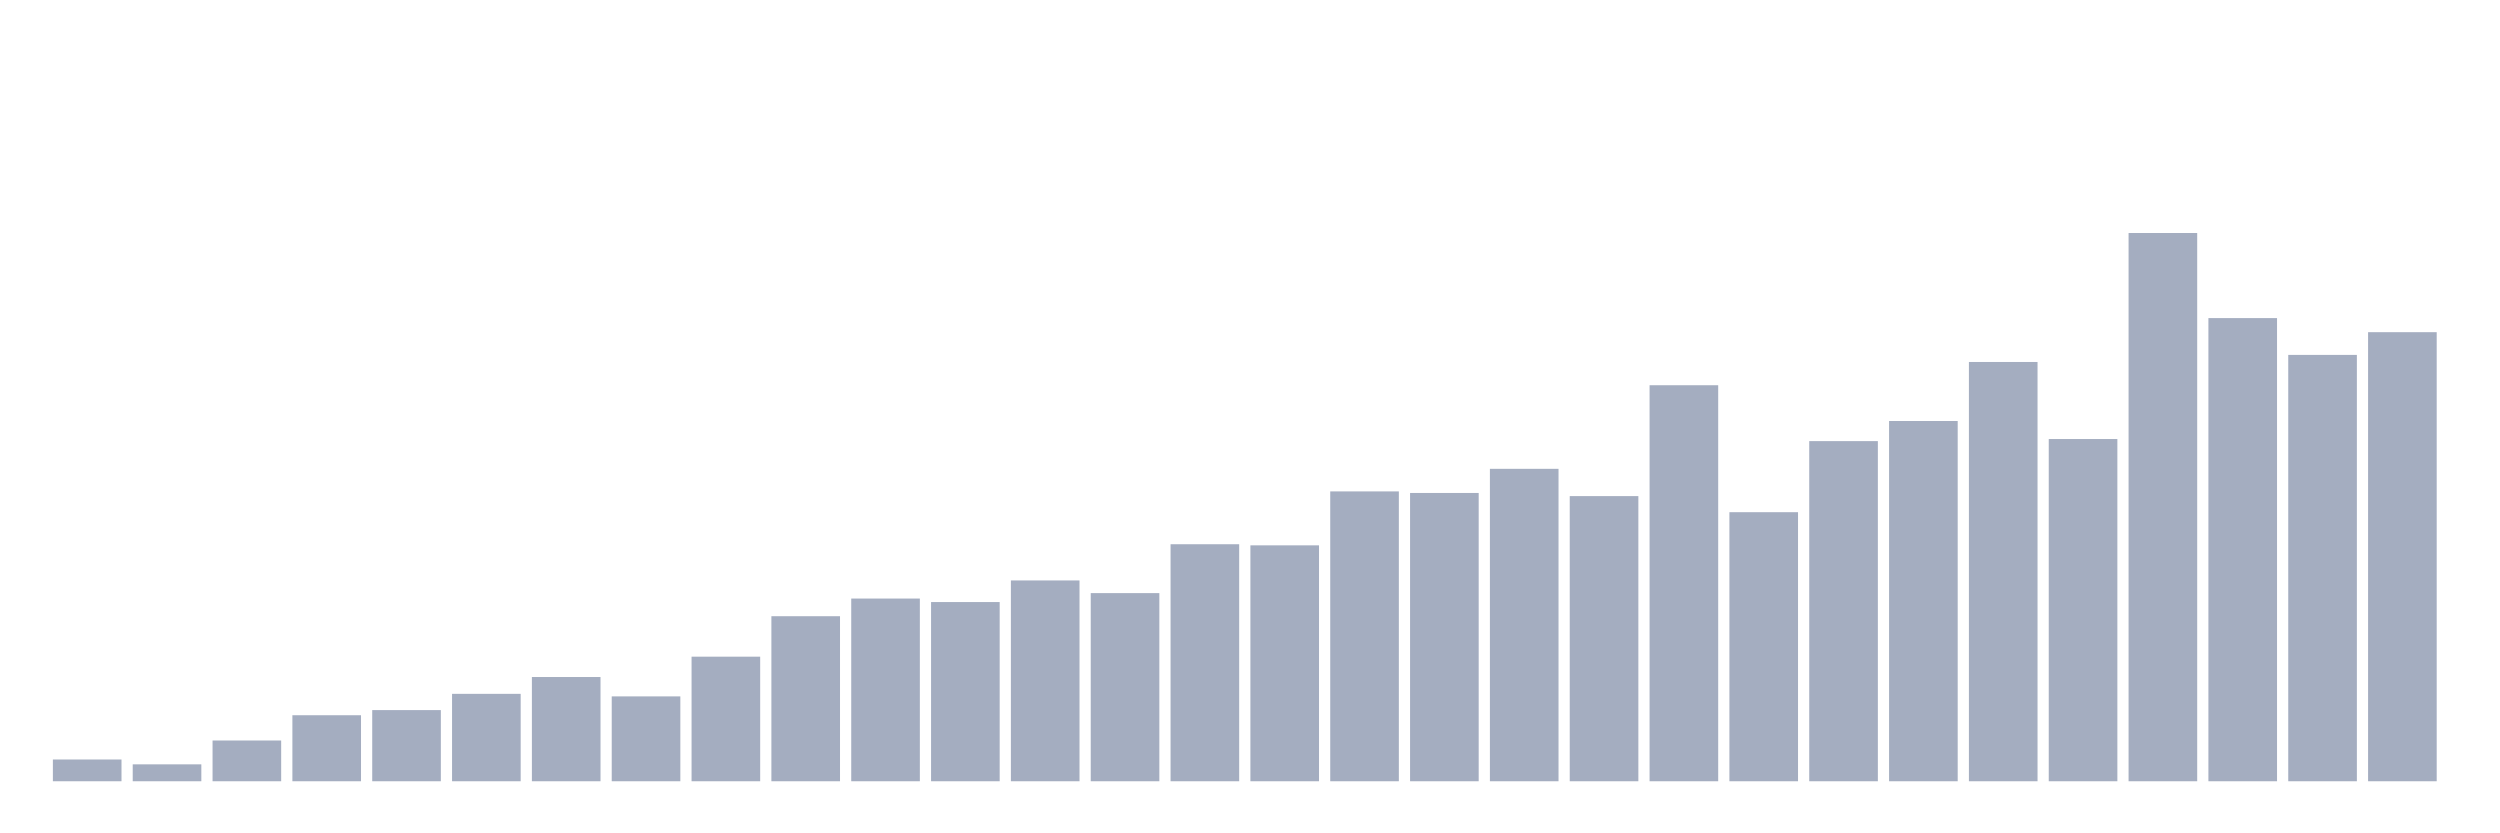 <svg xmlns="http://www.w3.org/2000/svg" viewBox="0 0 480 160"><g transform="translate(10,10)"><rect class="bar" x="0.153" width="13.175" y="135.823" height="4.177" fill="rgb(164,173,192)"></rect><rect class="bar" x="15.482" width="13.175" y="136.753" height="3.247" fill="rgb(164,173,192)"></rect><rect class="bar" x="30.81" width="13.175" y="132.175" height="7.825" fill="rgb(164,173,192)"></rect><rect class="bar" x="46.138" width="13.175" y="127.325" height="12.675" fill="rgb(164,173,192)"></rect><rect class="bar" x="61.466" width="13.175" y="126.338" height="13.662" fill="rgb(164,173,192)"></rect><rect class="bar" x="76.794" width="13.175" y="123.219" height="16.781" fill="rgb(164,173,192)"></rect><rect class="bar" x="92.123" width="13.175" y="119.986" height="20.014" fill="rgb(164,173,192)"></rect><rect class="bar" x="107.451" width="13.175" y="123.706" height="16.294" fill="rgb(164,173,192)"></rect><rect class="bar" x="122.779" width="13.175" y="116.08" height="23.92" fill="rgb(164,173,192)"></rect><rect class="bar" x="138.107" width="13.175" y="108.312" height="31.688" fill="rgb(164,173,192)"></rect><rect class="bar" x="153.436" width="13.175" y="104.922" height="35.078" fill="rgb(164,173,192)"></rect><rect class="bar" x="168.764" width="13.175" y="105.594" height="34.406" fill="rgb(164,173,192)"></rect><rect class="bar" x="184.092" width="13.175" y="101.445" height="38.555" fill="rgb(164,173,192)"></rect><rect class="bar" x="199.42" width="13.175" y="103.877" height="36.123" fill="rgb(164,173,192)"></rect><rect class="bar" x="214.748" width="13.175" y="94.493" height="45.507" fill="rgb(164,173,192)"></rect><rect class="bar" x="230.077" width="13.175" y="94.707" height="45.293" fill="rgb(164,173,192)"></rect><rect class="bar" x="245.405" width="13.175" y="84.35" height="55.65" fill="rgb(164,173,192)"></rect><rect class="bar" x="260.733" width="13.175" y="84.65" height="55.35" fill="rgb(164,173,192)"></rect><rect class="bar" x="276.061" width="13.175" y="80.015" height="59.985" fill="rgb(164,173,192)"></rect><rect class="bar" x="291.39" width="13.175" y="85.251" height="54.749" fill="rgb(164,173,192)"></rect><rect class="bar" x="306.718" width="13.175" y="63.964" height="76.036" fill="rgb(164,173,192)"></rect><rect class="bar" x="322.046" width="13.175" y="88.341" height="51.659" fill="rgb(164,173,192)"></rect><rect class="bar" x="337.374" width="13.175" y="74.693" height="65.307" fill="rgb(164,173,192)"></rect><rect class="bar" x="352.702" width="13.175" y="70.831" height="69.169" fill="rgb(164,173,192)"></rect><rect class="bar" x="368.031" width="13.175" y="59.5" height="80.5" fill="rgb(164,173,192)"></rect><rect class="bar" x="383.359" width="13.175" y="74.293" height="65.707" fill="rgb(164,173,192)"></rect><rect class="bar" x="398.687" width="13.175" y="34.737" height="105.263" fill="rgb(164,173,192)"></rect><rect class="bar" x="414.015" width="13.175" y="51.074" height="88.926" fill="rgb(164,173,192)"></rect><rect class="bar" x="429.344" width="13.175" y="58.141" height="81.859" fill="rgb(164,173,192)"></rect><rect class="bar" x="444.672" width="13.175" y="53.778" height="86.222" fill="rgb(164,173,192)"></rect></g></svg>
